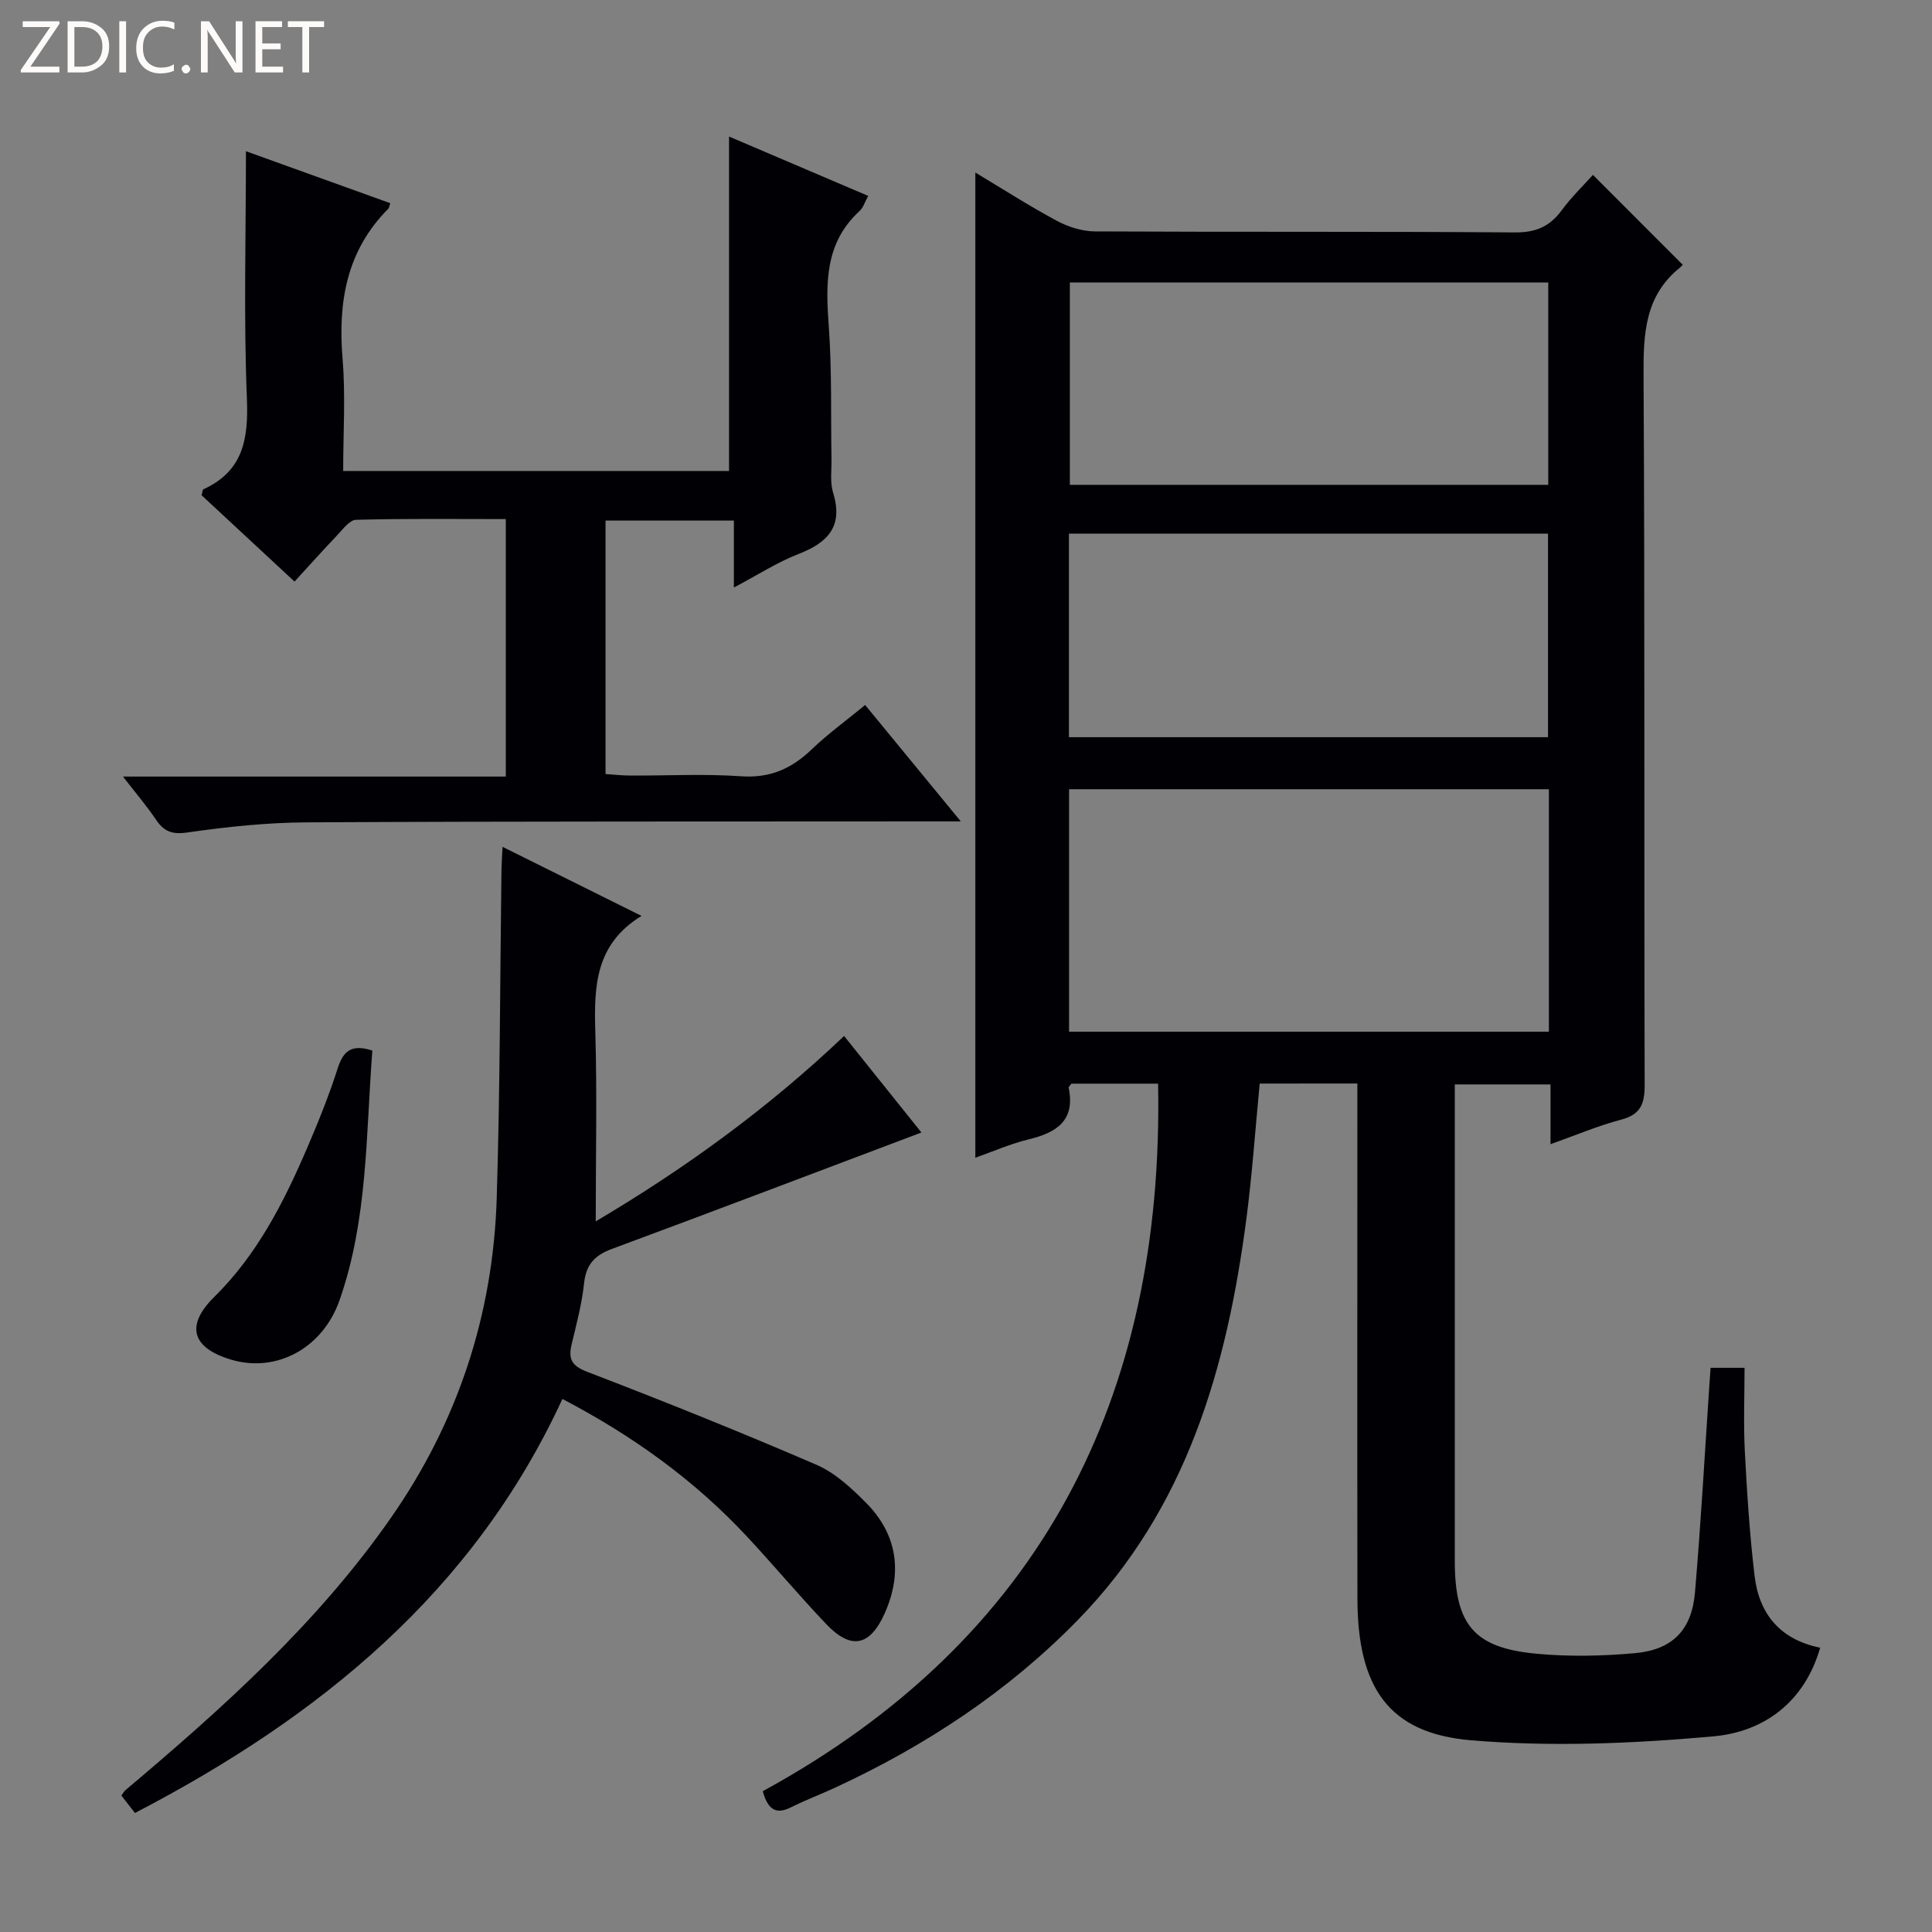 <svg enable-background="new 0 0 400 400" viewBox="0 0 400 400" xmlns="http://www.w3.org/2000/svg"><rect x="0" y="0" width="400" height="400" fill="#808080" stroke="none"/><g fill="#fcfbfa"><path d="m12.4 4.8-6.1 9h6v1.2h-8v-.5l6.1-8.9h-5.7v-1.2h7.6v.4z"/><path d="m14 15v-10.6h3c1.6 0 2.9.5 4 1.4s1.6 2.2 1.6 3.8-.5 3-1.6 3.9-2.4 1.5-4 1.5zm1.4-9.4v8.2h1.6c1.3 0 2.4-.4 3.1-1.1s1.1-1.8 1.1-3.1-.4-2.3-1.2-3-1.8-1-3.1-1z"/><path d="m26.1 4.4v10.6h-1.4v-10.6z"/><path d="m36.1 14.6c-.8.4-1.8.6-2.9.6-1.5 0-2.7-.5-3.6-1.4s-1.4-2.2-1.4-3.8c0-1.7.5-3.1 1.5-4.1s2.3-1.6 3.9-1.6c1 0 1.8.1 2.5.4v1.4c-.8-.4-1.6-.6-2.5-.6-1.2 0-2.1.4-2.9 1.2s-1.1 1.8-1.1 3.2c0 1.3.3 2.3 1 3s1.6 1.1 2.7 1.1c1 0 2-.2 2.7-.7v1.3z"/><path d="m37.6 14.3c0-.2.1-.5.3-.6s.4-.3.6-.3c.3 0 .5.1.6.3s.3.4.3.6-.1.4-.3.6-.4.3-.6.3c-.3 0-.5-.1-.6-.3s-.3-.4-.3-.6z"/><path d="m50.2 15h-1.6l-5.3-8.2c-.2-.2-.3-.5-.4-.7 0 .2.1.7.1 1.5v7.4h-1.4v-10.6h1.7l5.2 8.1c.2.4.4.6.4.7 0-.3-.1-.8-.1-1.5v-7.3h1.4z"/><path d="m58.6 15h-5.7v-10.6h5.5v1.2h-4.1v3.4h3.8v1.2h-3.8v3.6h4.3z"/><path d="m67.1 5.6h-3.1v9.4h-1.4v-9.4h-3v-1.2h7.5z"/></g><path d="m260.81 224.34c-.93 9.6-1.56 18.87-2.77 28.07-4.04 30.83-12.36 59.92-34.89 83-14.48 14.83-31.49 26.01-50.21 34.69-3.01 1.4-6.14 2.56-9.1 4.05-2.86 1.43-4.74.96-5.92-3.3 57.47-31.37 83.1-81.39 81.85-146.49-5.81 0-11.89 0-17.94 0-.23.33-.61.63-.57.84 1.4 6.8-2.49 9.29-8.27 10.69-3.85.94-7.52 2.56-11.06 3.81 0-67.95 0-135.84 0-203.98 5.46 3.27 11.03 6.85 16.84 9.98 2.36 1.27 5.25 2.19 7.9 2.21 28.99.15 57.99-.01 86.98.21 4.32.03 7.19-1.21 9.68-4.58 2.06-2.8 4.6-5.24 6.47-7.33 6.15 6.16 12.2 12.21 18.52 18.54.32-.5.08.19-.41.58-7.36 5.84-7.68 13.74-7.63 22.38.28 48.99.09 97.98.23 146.97.01 3.93-.88 6.08-4.9 7.14-4.77 1.26-9.37 3.22-14.59 5.07 0-4.39 0-8.15 0-12.37-6.6 0-12.82 0-19.82 0v5.64 92.98c0 13.19 3.92 18.02 16.84 19.24 6.76.64 13.68.5 20.45-.11 7.75-.69 11.76-4.79 12.43-12.51 1.25-14.57 2.05-29.18 3.04-43.78.06-.81.12-1.63.2-2.79h7.03c0 5.75-.24 11.55.06 17.31.45 8.63 1 17.27 2.03 25.84.94 7.84 5.31 13.13 13.57 14.8-3.26 11.32-11.68 17.41-22.07 18.35-16.67 1.5-33.65 2.22-50.29.81-17-1.45-23.43-10.96-23.45-29.35-.05-33.66-.01-67.32-.01-100.98 0-1.8 0-3.59 0-5.64-6.94.01-13.37.01-20.22.01zm59.87-60.94c-33.41 0-66.39 0-99.34 0v50.2h99.34c0-16.85 0-33.29 0-50.2zm-.13-104.92c-33.26 0-66.26 0-99.05 0v41.9h99.05c0-14.2 0-27.97 0-41.9zm-99.24 94.15h99.19c0-14.18 0-28.06 0-42.14-33.2 0-66.08 0-99.19 0z" fill="#010105"/><path d="m179.12 145.96c6.58 8 12.84 15.63 19.8 24.1-2.89 0-4.65 0-6.42 0-42.98.04-85.96-.03-128.94.2-8.28.04-16.6.92-24.8 2.1-3.24.46-4.86-.26-6.52-2.73-1.84-2.75-4.02-5.28-6.78-8.85h79.26c0-18.14 0-35.41 0-53.31-10.45 0-20.74-.13-31.01.15-1.38.04-2.81 2.07-4.04 3.35-2.86 2.99-5.6 6.08-8.69 9.44-6.54-6.07-12.94-12.02-19.24-17.87.19-.66.19-1.16.38-1.24 8.2-3.76 9.33-10.33 9-18.7-.69-16.93-.2-33.91-.2-51.29 9.53 3.43 19.7 7.1 29.88 10.76-.2.57-.22.96-.43 1.17-8.66 8.71-10.42 19.35-9.44 31.12.63 7.57.12 15.23.12 23.15h79.89c0-23.16 0-46.04 0-69.24 9.16 3.91 18.8 8.02 28.81 12.29-.7 1.26-1.02 2.43-1.79 3.13-7.24 6.64-7.01 15.04-6.37 23.89.66 9.12.4 18.3.56 27.45.04 2.33-.33 4.81.33 6.96 2.14 6.94-1.01 10.32-7.13 12.7-4.41 1.71-8.46 4.34-13.41 6.95 0-5.03 0-9.26 0-13.86-9.09 0-17.66 0-26.57 0v52.47c1.61.11 3.35.31 5.08.32 7.66.04 15.35-.39 22.98.15 6.02.42 10.49-1.59 14.66-5.61 3.35-3.2 7.11-5.92 11.03-9.15z" fill="#010105"/><path d="m174.76 214.49c5.75 7.18 11.13 13.89 16.01 19.98-21.41 8.08-42.72 16.19-64.09 24.11-3.54 1.31-5.33 3.21-5.75 7.07-.45 4.26-1.57 8.46-2.57 12.64-.73 3.08-.05 4.49 3.29 5.76 15.92 6.11 31.76 12.47 47.42 19.23 3.83 1.66 7.21 4.81 10.22 7.84 6.51 6.55 7.64 14.5 3.86 22.94-3.03 6.76-6.94 7.6-12.08 2.2-5.62-5.9-10.86-12.17-16.41-18.13-10.87-11.66-23.6-20.85-38.22-28.49-18.46 40.02-50.35 65.88-88.5 85.72-.99-1.27-1.86-2.4-2.81-3.61.33-.44.54-.86.88-1.15 20.14-16.97 39.7-34.53 54.89-56.3 13.88-19.88 21.19-42.08 21.94-66.23.7-22.62.68-45.26.98-67.89.02-1.31.12-2.63.23-4.85 9.58 4.76 18.7 9.29 28.77 14.3-9.58 5.85-9.84 14.6-9.57 23.88.38 12.95.09 25.92.09 39.36 17.95-10.62 35.32-23.07 51.42-38.38z" fill="#010105"/><path d="m77.09 217.51c-1.34 17.44-.93 34.97-6.79 51.68-3.5 10-13.12 15.1-22.45 12.31-8.07-2.41-9.55-7-3.5-12.97 8.87-8.75 14.33-19.47 19.15-30.64 2.36-5.48 4.6-11.04 6.42-16.71 1.13-3.53 2.8-5.09 7.17-3.67z" fill="#010105"/></svg>